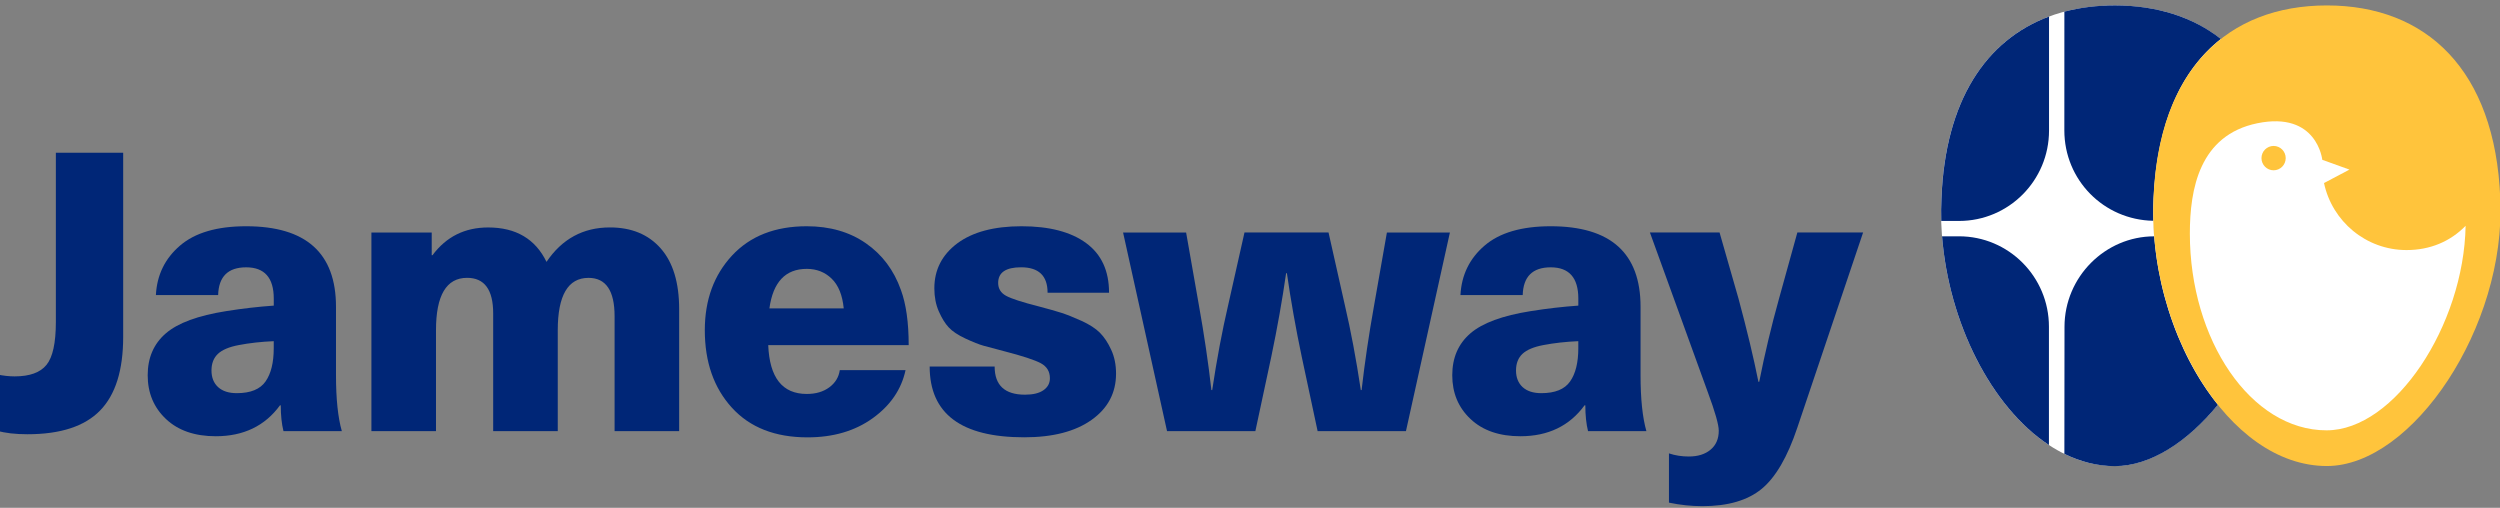 <svg xmlns="http://www.w3.org/2000/svg" width="320" height="65" viewBox="0 0 320 65" fill="none">
    <rect x="0" y="0" width="320" height="65" fill="#808080" stroke="none"/>
    <g clip-path="url(#clip0_2_523)">
        <path d="M7.15 19.549H15.767V43.121C15.767 47.39 14.779 50.535 12.803 52.555C10.827 54.575 7.733 55.583 3.515 55.583C1.952 55.583 0.659 55.432 -0.371 55.133V47.925C0.393 48.092 1.138 48.177 1.871 48.177C3.796 48.177 5.159 47.685 5.954 46.7C6.752 45.715 7.15 43.889 7.15 41.221V19.549Z" fill="#002677"/>
        <path d="M31.503 28.96C39.175 28.96 43.007 32.395 43.007 39.27V48.029C43.007 51.066 43.258 53.45 43.755 55.188H36.285C36.053 54.253 35.937 53.152 35.937 51.884H35.837C33.911 54.52 31.172 55.839 27.622 55.839C24.932 55.839 22.806 55.106 21.247 53.636C19.688 52.167 18.904 50.302 18.904 48.029C18.904 45.796 19.676 44.008 21.22 42.675C22.763 41.341 25.345 40.391 28.964 39.821C31.056 39.487 33.082 39.255 35.042 39.119V38.219C35.042 35.552 33.861 34.218 31.507 34.218C29.184 34.218 27.988 35.404 27.922 37.77H19.954C20.085 35.203 21.115 33.089 23.041 31.438C24.959 29.786 27.784 28.96 31.503 28.96ZM35.038 44.571V43.671C33.444 43.737 31.951 43.904 30.554 44.171C29.327 44.404 28.436 44.78 27.892 45.296C27.344 45.815 27.07 46.521 27.07 47.421C27.07 48.32 27.351 49.03 27.915 49.55C28.478 50.065 29.277 50.325 30.307 50.325C32.067 50.325 33.294 49.825 33.992 48.824C34.691 47.824 35.038 46.409 35.038 44.571Z" fill="#002677"/>
        <path d="M78.069 29.111C80.824 29.111 82.989 30.003 84.567 31.791C86.141 33.574 86.932 36.168 86.932 39.573V55.184H78.667V40.472C78.667 37.203 77.555 35.567 75.329 35.567C72.705 35.567 71.393 37.805 71.393 42.272V55.184H63.127V40.12C63.127 37.083 62.016 35.563 59.789 35.563C57.134 35.563 55.807 37.801 55.807 42.268V55.184H47.541V29.762H55.259V32.667H55.359C57.119 30.298 59.492 29.115 62.483 29.115C66.037 29.115 68.526 30.585 69.953 33.52C71.941 30.577 74.646 29.111 78.069 29.111Z" fill="#002677"/>
        <path d="M103.266 50.426C104.427 50.426 105.388 50.143 106.152 49.577C106.916 49.011 107.364 48.274 107.495 47.374H115.911C115.379 49.844 113.978 51.895 111.705 53.532C109.432 55.168 106.65 55.982 103.362 55.982C99.21 55.982 95.984 54.714 93.676 52.178C91.369 49.643 90.215 46.339 90.215 42.271C90.215 38.402 91.376 35.214 93.699 32.713C96.022 30.212 99.21 28.96 103.262 28.96C106.218 28.96 108.741 29.685 110.833 31.139C112.924 32.589 114.418 34.582 115.317 37.118C115.981 38.921 116.312 41.271 116.312 44.175H98.334C98.5 48.344 100.144 50.426 103.266 50.426ZM103.266 34.415C100.541 34.415 98.948 36.102 98.484 39.472H107.997C107.831 37.77 107.314 36.502 106.453 35.668C105.589 34.83 104.527 34.415 103.266 34.415Z" fill="#002677"/>
        <path d="M130.756 28.96C134.31 28.96 137.065 29.677 139.022 31.112C140.982 32.547 141.958 34.664 141.958 37.467H134.09C134.09 35.3 132.959 34.214 130.702 34.214C128.742 34.214 127.765 34.881 127.765 36.215C127.765 36.947 128.105 37.498 128.784 37.867C129.463 38.235 130.853 38.685 132.944 39.216C134.206 39.549 135.178 39.825 135.857 40.042C136.537 40.259 137.393 40.6 138.424 41.065C139.454 41.535 140.241 42.043 140.789 42.593C141.337 43.144 141.819 43.869 142.232 44.769C142.649 45.668 142.854 46.688 142.854 47.82C142.854 50.29 141.808 52.268 139.716 53.749C137.625 55.234 134.754 55.975 131.099 55.975C123.031 55.975 118.998 52.954 118.998 46.917H127.314C127.314 49.317 128.611 50.519 131.2 50.519C132.23 50.519 133.017 50.329 133.565 49.945C134.113 49.561 134.387 49.053 134.387 48.417C134.387 47.549 133.997 46.909 133.218 46.49C132.439 46.075 130.883 45.563 128.56 44.962C127.399 44.664 126.519 44.427 125.921 44.261C125.323 44.094 124.543 43.784 123.579 43.334C122.614 42.884 121.9 42.407 121.437 41.907C120.97 41.407 120.549 40.724 120.167 39.856C119.785 38.987 119.596 38.002 119.596 36.905C119.596 34.536 120.576 32.62 122.533 31.151C124.497 29.693 127.237 28.96 130.756 28.96Z" fill="#002677"/>
        <path d="M185.588 29.759L179.962 55.184H168.655L166.614 45.626C165.85 41.988 165.221 38.437 164.723 34.966H164.623C164.125 38.437 163.492 41.988 162.732 45.626L160.687 55.184H149.38L143.754 29.762H151.823L153.467 39.119C154.13 42.822 154.663 46.424 155.06 49.93H155.161C155.759 45.959 156.438 42.341 157.202 39.069L159.294 29.759H170.052L172.144 39.069C172.908 42.337 173.587 45.959 174.185 49.93H174.285C174.683 46.428 175.215 42.822 175.879 39.119L177.523 29.762H185.588V29.759Z" fill="#002677"/>
        <path d="M198.488 28.96C206.159 28.96 209.991 32.395 209.991 39.27V48.029C209.991 51.066 210.242 53.45 210.74 55.188H203.269C203.038 54.253 202.922 53.152 202.922 51.884H202.821C200.896 54.52 198.156 55.839 194.606 55.839C191.916 55.839 189.79 55.106 188.231 53.636C186.668 52.167 185.889 50.302 185.889 48.029C185.889 45.796 186.66 44.008 188.204 42.675C189.748 41.341 192.329 40.391 195.949 39.821C198.04 39.487 200.066 39.255 202.026 39.119V38.219C202.026 35.552 200.846 34.218 198.492 34.218C196.169 34.218 194.972 35.404 194.907 37.77H186.938C187.07 35.203 188.1 33.089 190.025 31.438C191.947 29.786 194.768 28.96 198.488 28.96ZM202.023 44.571V43.671C200.429 43.737 198.936 43.904 197.539 44.171C196.311 44.404 195.424 44.78 194.872 45.296C194.324 45.815 194.05 46.521 194.05 47.421C194.05 48.32 194.332 49.03 194.895 49.55C195.459 50.065 196.257 50.325 197.288 50.325C199.047 50.325 200.275 49.825 200.973 48.824C201.675 47.824 202.023 46.409 202.023 44.571Z" fill="#002677"/>
        <path d="M230.061 29.759H238.477L230.061 54.73C228.799 58.499 227.271 61.12 225.481 62.586C223.686 64.055 221.163 64.788 217.91 64.788C216.482 64.788 215.054 64.637 213.626 64.338V58.034C214.425 58.301 215.27 58.433 216.165 58.433C217.327 58.433 218.257 58.142 218.955 57.557C219.654 56.971 220.001 56.165 220.001 55.129C220.001 54.362 219.534 52.725 218.608 50.224L211.188 29.755H220.102L222.54 38.262C223.601 42.198 224.45 45.734 225.079 48.871H225.18C225.878 45.335 226.723 41.783 227.719 38.212L230.061 29.759Z" fill="#002677"/>
        <path d="M270.694 59.651C281.626 59.651 293.655 41.822 292.887 25.4C292.242 8.882 283.371 0.696 270.694 0.696C258.014 0.696 249.139 8.882 248.498 25.4C247.726 41.825 257.952 59.651 270.694 59.651Z" fill="white"/>
        <path d="M275.624 28.262C269.257 28.142 264.236 23.027 264.236 16.691L264.24 1.491C266.359 0.937 268.458 0.692 270.739 0.692C276.052 0.692 280.748 2.197 284.272 4.989C279.193 8.983 276.087 15.761 275.651 25.396C275.215 35.032 278.46 45.087 283.89 51.81C279.965 56.591 275.238 59.666 270.692 59.666C268.454 59.666 266.278 59.092 264.24 58.096L264.256 41.837C264.256 35.447 269.469 30.251 275.732 30.251C275.686 29.576 275.678 29.472 275.624 28.262Z" fill="#002677"/>
        <path d="M297.843 59.651C308.775 59.651 320.803 41.822 320.035 25.4C319.391 8.882 310.519 0.696 297.843 0.696C285.162 0.696 276.287 8.882 275.646 25.4C274.875 41.825 285.105 59.651 297.843 59.651Z" fill="#FFC43C"/>
        <path d="M248.584 30.247C249.452 41.275 254.855 52.085 262.264 56.963V41.818C262.264 35.428 257.108 30.247 250.749 30.247H248.584Z" fill="#002677"/>
        <path d="M315.598 28.905C313.638 30.91 311.056 32.008 308.038 32.008C302.848 32.008 298.515 28.332 297.473 23.43L300.73 21.709L297.253 20.456C297.253 20.456 296.597 14.206 288.941 15.776C281.524 17.296 280.301 24.202 280.301 29.898C280.301 43.469 288.08 55.083 297.797 55.083C306.549 55.087 315.378 41.624 315.598 28.905Z" fill="white"/>
        <path d="M292.571 20.239C292.571 21.1 291.877 21.798 291.02 21.798C290.163 21.798 289.469 21.1 289.469 20.239C289.469 19.378 290.163 18.68 291.02 18.68C291.877 18.68 292.571 19.378 292.571 20.239Z" fill="#FFC43C"/>
        <path d="M248.48 28.277L250.761 28.281C257.12 28.281 262.276 23.101 262.276 16.711V2.119C254.226 5.113 248.99 12.852 248.507 25.4C248.461 26.362 248.453 27.308 248.48 28.277Z" fill="#002677"/>
    </g>
    <defs>
        <clipPath id="clip0_2_523">
            <rect width="320" height="65" fill="white"/>
        </clipPath>
    </defs>
</svg>
